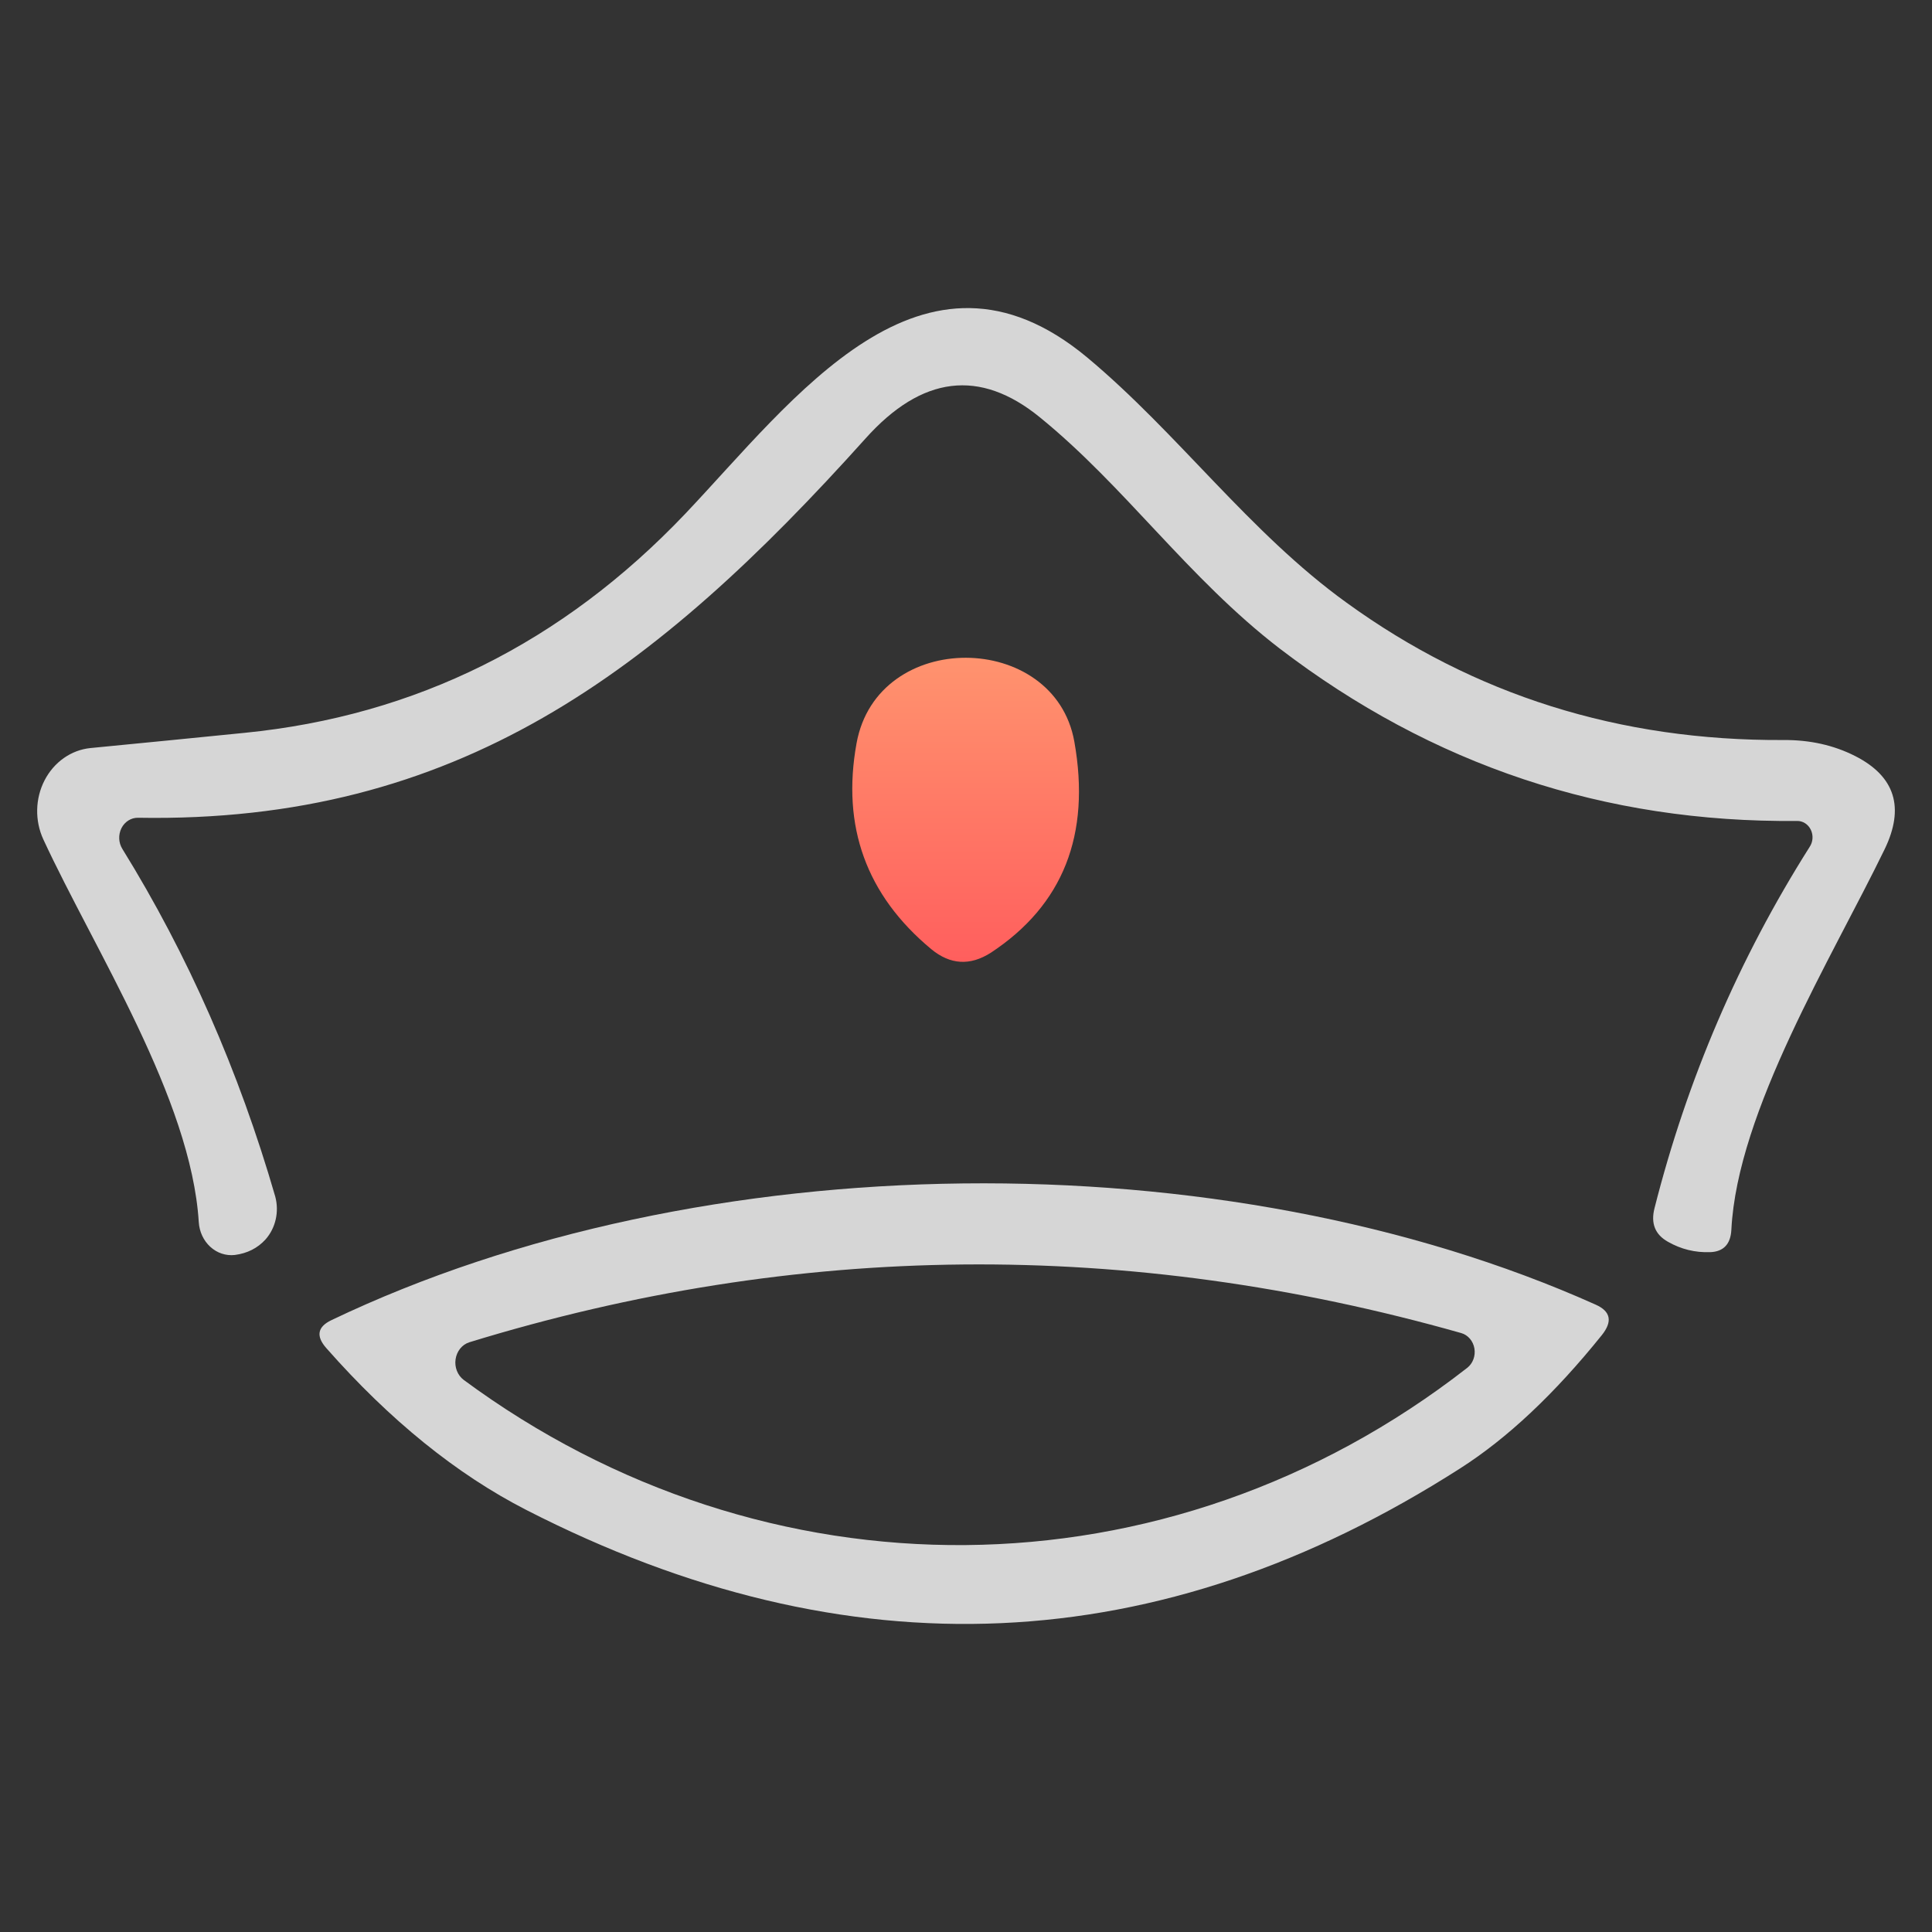 <svg xmlns="http://www.w3.org/2000/svg" viewBox="0 0 26 26" class="design-iconfont">
    <rect x="0" y="0" width="26" height="26" fill="#333333" stroke="none"/>
    <defs>
        <linearGradient x1="50%" y1="0%" x2="50%" y2="100%" id="eg36hwh6j__wy1e02789a">
            <stop stop-color="#FF9870" offset="0%"/>
            <stop stop-color="#FF5E5D" offset="100%"/>
        </linearGradient>
    </defs>
    <g fill-rule="nonzero" fill="none">
        <path d="M23.684,6.902 C21.097,6.927 18.776,6.153 16.719,4.58 C15.486,3.631 14.642,2.403 13.494,1.47 C12.688,0.813 11.906,0.908 11.147,1.756 C8.321,4.903 5.65,6.934 1.356,6.859 C1.264,6.858 1.178,6.912 1.134,7 C1.09,7.089 1.095,7.196 1.147,7.279 C2.029,8.705 2.714,10.264 3.204,11.956 C3.259,12.16 3.21,12.379 3.074,12.533 C2.967,12.651 2.829,12.721 2.659,12.743 C2.54,12.756 2.421,12.717 2.33,12.633 C2.239,12.55 2.183,12.43 2.175,12.301 C2.07,10.636 0.777,8.648 0.083,7.15 C-0.033,6.898 -0.027,6.601 0.1,6.355 C0.227,6.109 0.458,5.947 0.717,5.921 C1.416,5.853 2.109,5.785 2.794,5.716 C5.094,5.487 7.07,4.504 8.721,2.769 C10.178,1.233 11.916,-1.175 14.128,0.662 C15.356,1.686 16.314,3.022 17.622,3.965 C19.337,5.208 21.295,5.824 23.499,5.813 C23.855,5.81 24.178,5.882 24.467,6.029 C25.003,6.302 25.135,6.721 24.862,7.284 C24.153,8.745 22.88,10.808 22.8,12.403 C22.79,12.597 22.695,12.698 22.515,12.705 C22.312,12.712 22.123,12.666 21.946,12.565 C21.773,12.468 21.713,12.317 21.766,12.112 C22.206,10.377 22.901,8.757 23.853,7.252 C23.899,7.184 23.905,7.095 23.869,7.02 C23.833,6.946 23.761,6.9 23.684,6.902 Z"
              fill-opacity=".8" fill="#FFF" transform="translate(.5 4.146)"/>
        <path d="M11.027,5.857 C11.307,4.31 13.693,4.342 13.958,5.835 C14.181,7.089 13.806,8.035 12.835,8.675 C12.555,8.854 12.287,8.838 12.031,8.626 C11.159,7.901 10.824,6.977 11.027,5.857 Z"
              fill="url(#eg36hwh6j__wy1e02789a)" transform="translate(.5 4.146)"/>
        <path d="M6.584,16.175 C5.645,15.694 4.748,14.968 3.893,13.998 C3.75,13.837 3.771,13.711 3.958,13.621 C8.945,11.234 15.97,11.169 20.973,13.411 C21.176,13.501 21.204,13.637 21.057,13.821 C20.422,14.611 19.786,15.209 19.15,15.615 C15.103,18.205 10.914,18.392 6.584,16.175 Z M5.74,14.424 C9.789,17.415 15.201,17.415 19.245,14.262 C19.321,14.203 19.359,14.101 19.342,14.001 C19.325,13.901 19.256,13.82 19.165,13.794 C14.678,12.522 10.228,12.563 5.815,13.918 C5.718,13.949 5.647,14.038 5.631,14.146 C5.615,14.253 5.657,14.361 5.74,14.424 Z"
              fill-opacity=".8" fill="#FFF" transform="translate(.5 4.146)"/>
    </g>
</svg>
